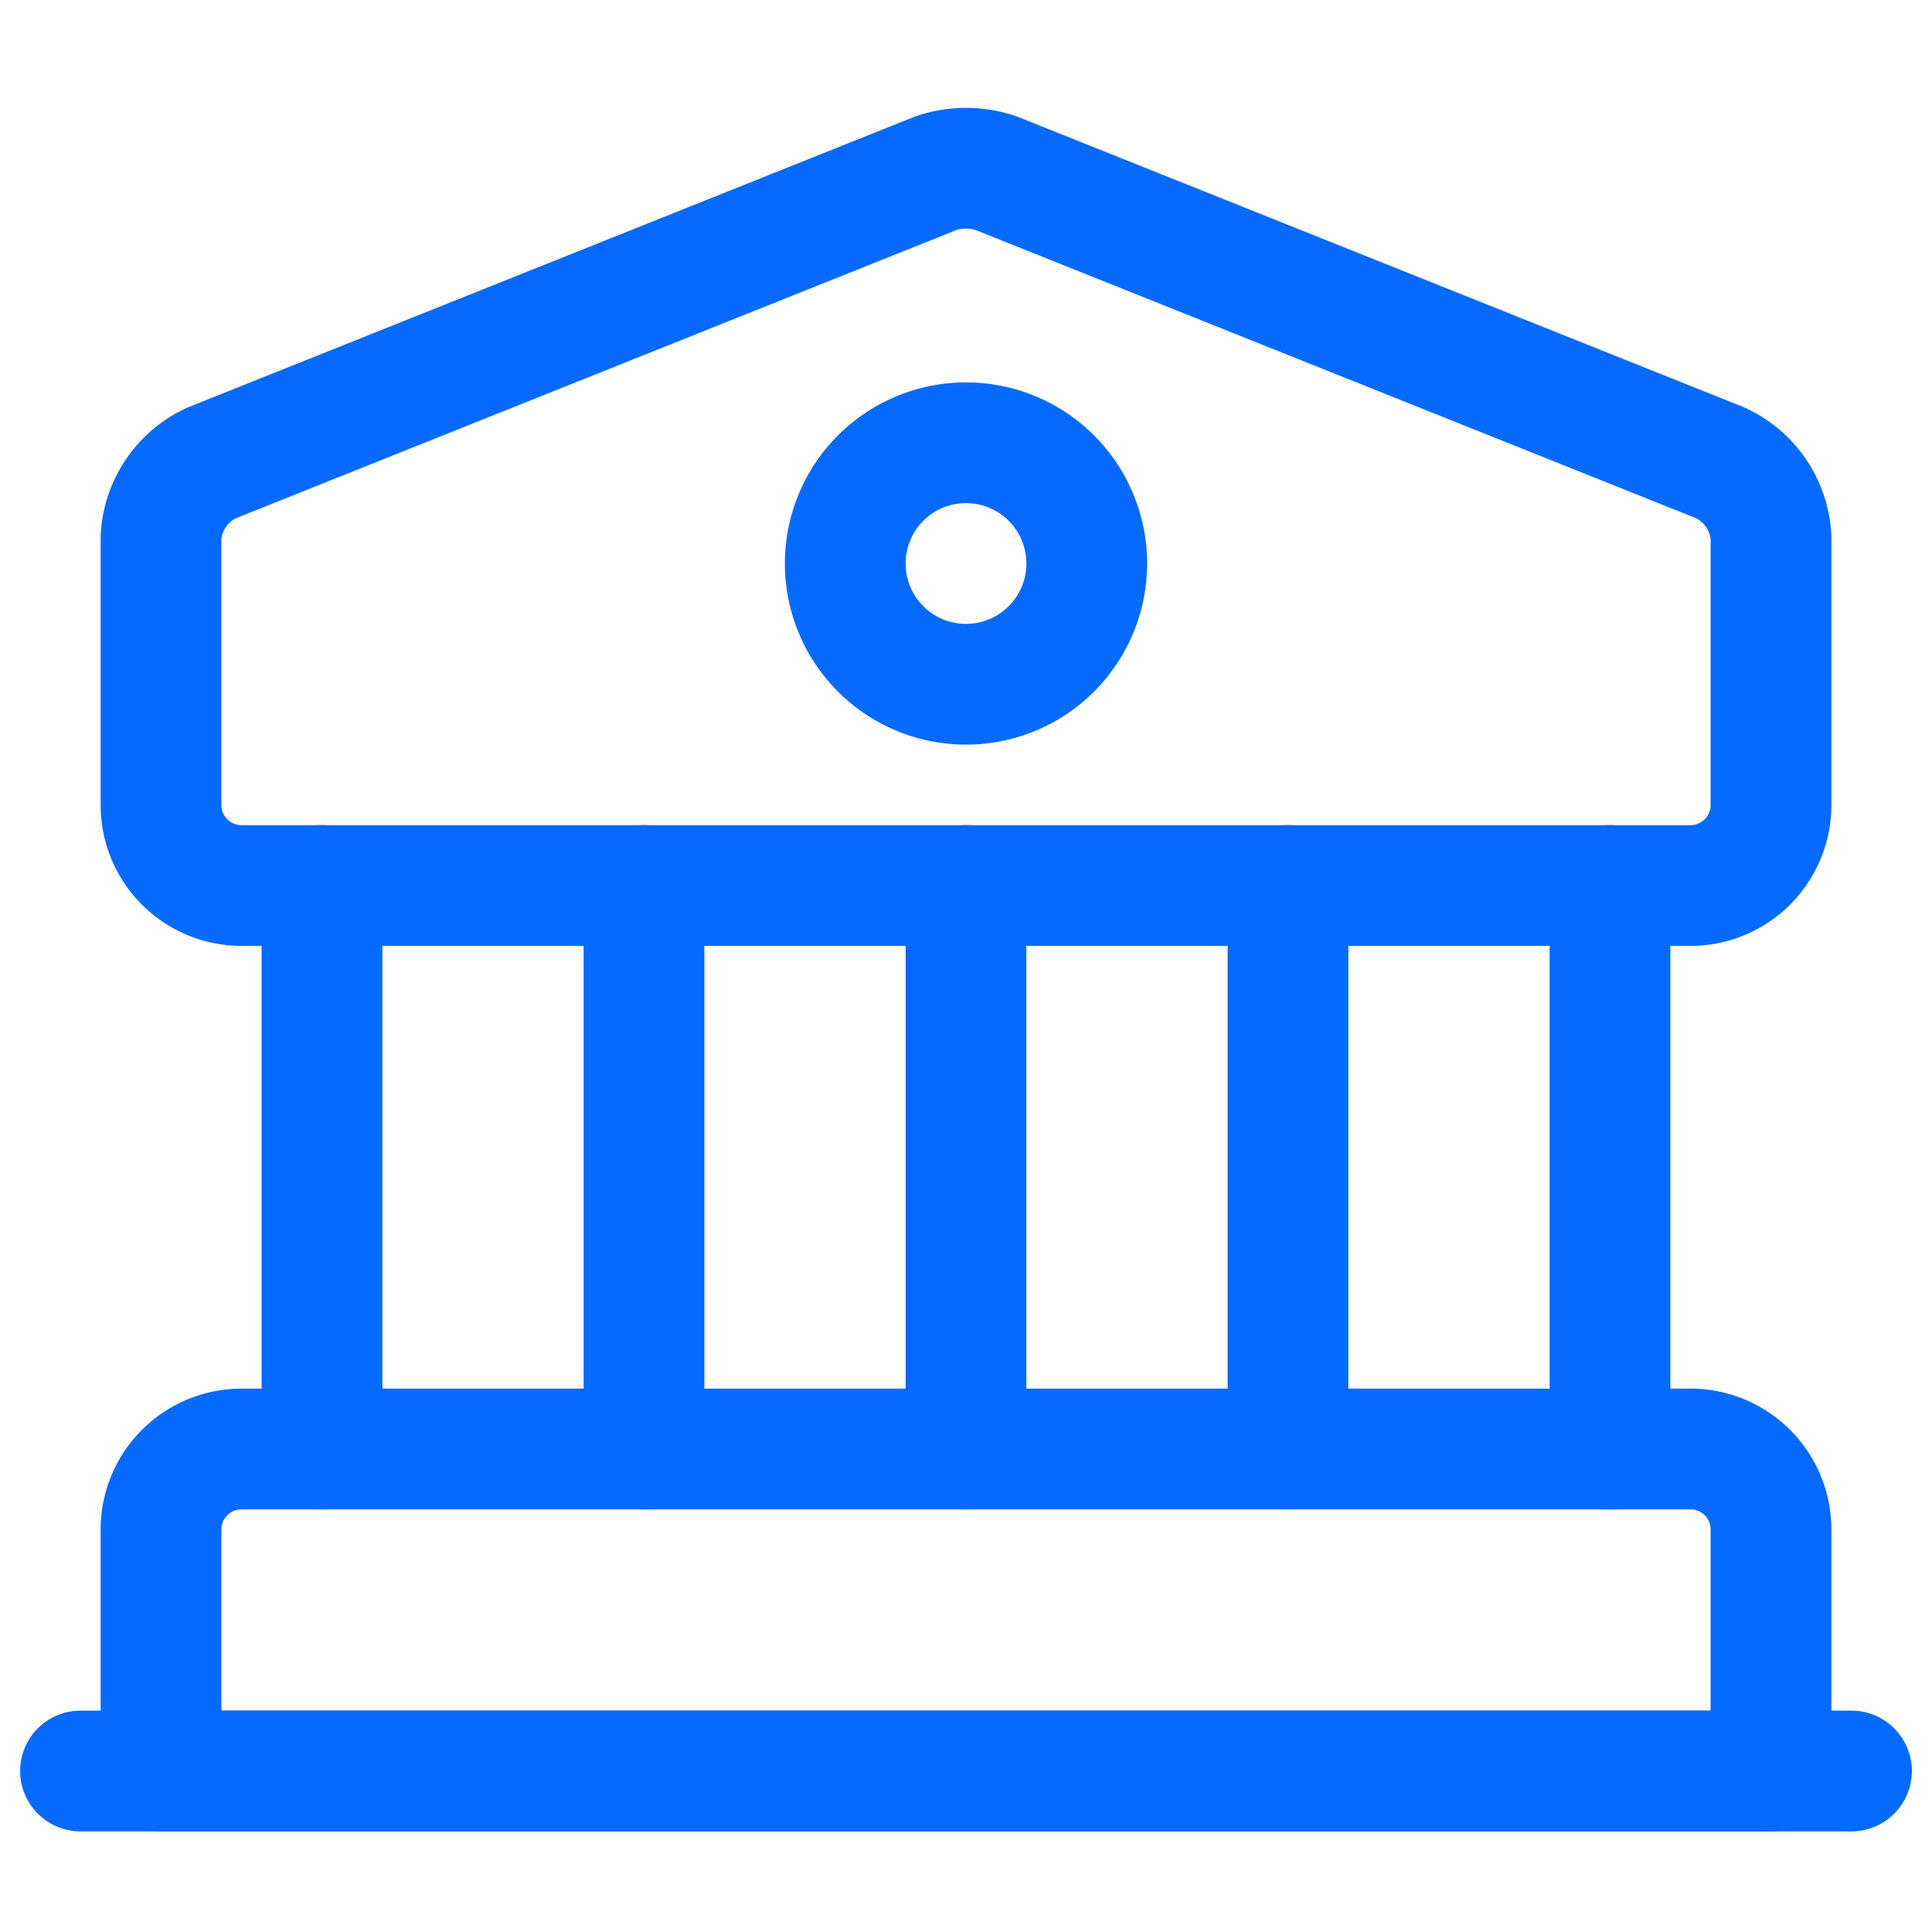 <svg xmlns="http://www.w3.org/2000/svg" width="24" height="24" viewBox="0 0 24 24">
  <g id="vuesax_linear_bank" data-name="vuesax/linear/bank" transform="translate(-428 -188)">
    <g id="bank">
      <path id="Vector" d="M10.37.06l9,3.6a1.083,1.083,0,0,1,.63.93V7.91a1,1,0,0,1-1,1H1a1,1,0,0,1-1-1V4.59a1.083,1.083,0,0,1,.63-.93l9-3.6A1.171,1.171,0,0,1,10.37.06Z" transform="translate(430 190.09)" fill="none" stroke="#076aff" stroke-linecap="round" stroke-linejoin="round" stroke-width="1.5"/>
      <path id="Vector-2" data-name="Vector" d="M20,4H0V1A1,1,0,0,1,1,0H19a1,1,0,0,1,1,1Z" transform="translate(430 206)" fill="none" stroke="#076aff" stroke-linecap="round" stroke-linejoin="round" stroke-width="1.5"/>
      <path id="Vector-3" data-name="Vector" d="M0,7V0" transform="translate(432 199)" fill="none" stroke="#076aff" stroke-linecap="round" stroke-linejoin="round" stroke-width="1.5"/>
      <path id="Vector-4" data-name="Vector" d="M0,7V0" transform="translate(436 199)" fill="none" stroke="#076aff" stroke-linecap="round" stroke-linejoin="round" stroke-width="1.5"/>
      <path id="Vector-5" data-name="Vector" d="M0,7V0" transform="translate(440 199)" fill="none" stroke="#076aff" stroke-linecap="round" stroke-linejoin="round" stroke-width="1.5"/>
      <path id="Vector-6" data-name="Vector" d="M0,7V0" transform="translate(444 199)" fill="none" stroke="#076aff" stroke-linecap="round" stroke-linejoin="round" stroke-width="1.5"/>
      <path id="Vector-7" data-name="Vector" d="M0,7V0" transform="translate(448 199)" fill="none" stroke="#076aff" stroke-linecap="round" stroke-linejoin="round" stroke-width="1.5"/>
      <path id="Vector-8" data-name="Vector" d="M0,0H22" transform="translate(429 210)" fill="none" stroke="#076aff" stroke-linecap="round" stroke-linejoin="round" stroke-width="1.5"/>
      <path id="Vector-9" data-name="Vector" d="M3,1.5A1.5,1.5,0,1,1,1.5,0,1.5,1.5,0,0,1,3,1.5Z" transform="translate(438.5 193.5)" fill="none" stroke="#076aff" stroke-linecap="round" stroke-linejoin="round" stroke-width="1.5"/>
      <path id="Vector-10" data-name="Vector" d="M0,0H24V24H0Z" transform="translate(428 188)" fill="none" opacity="0"/>
    </g>
  </g>
</svg>
